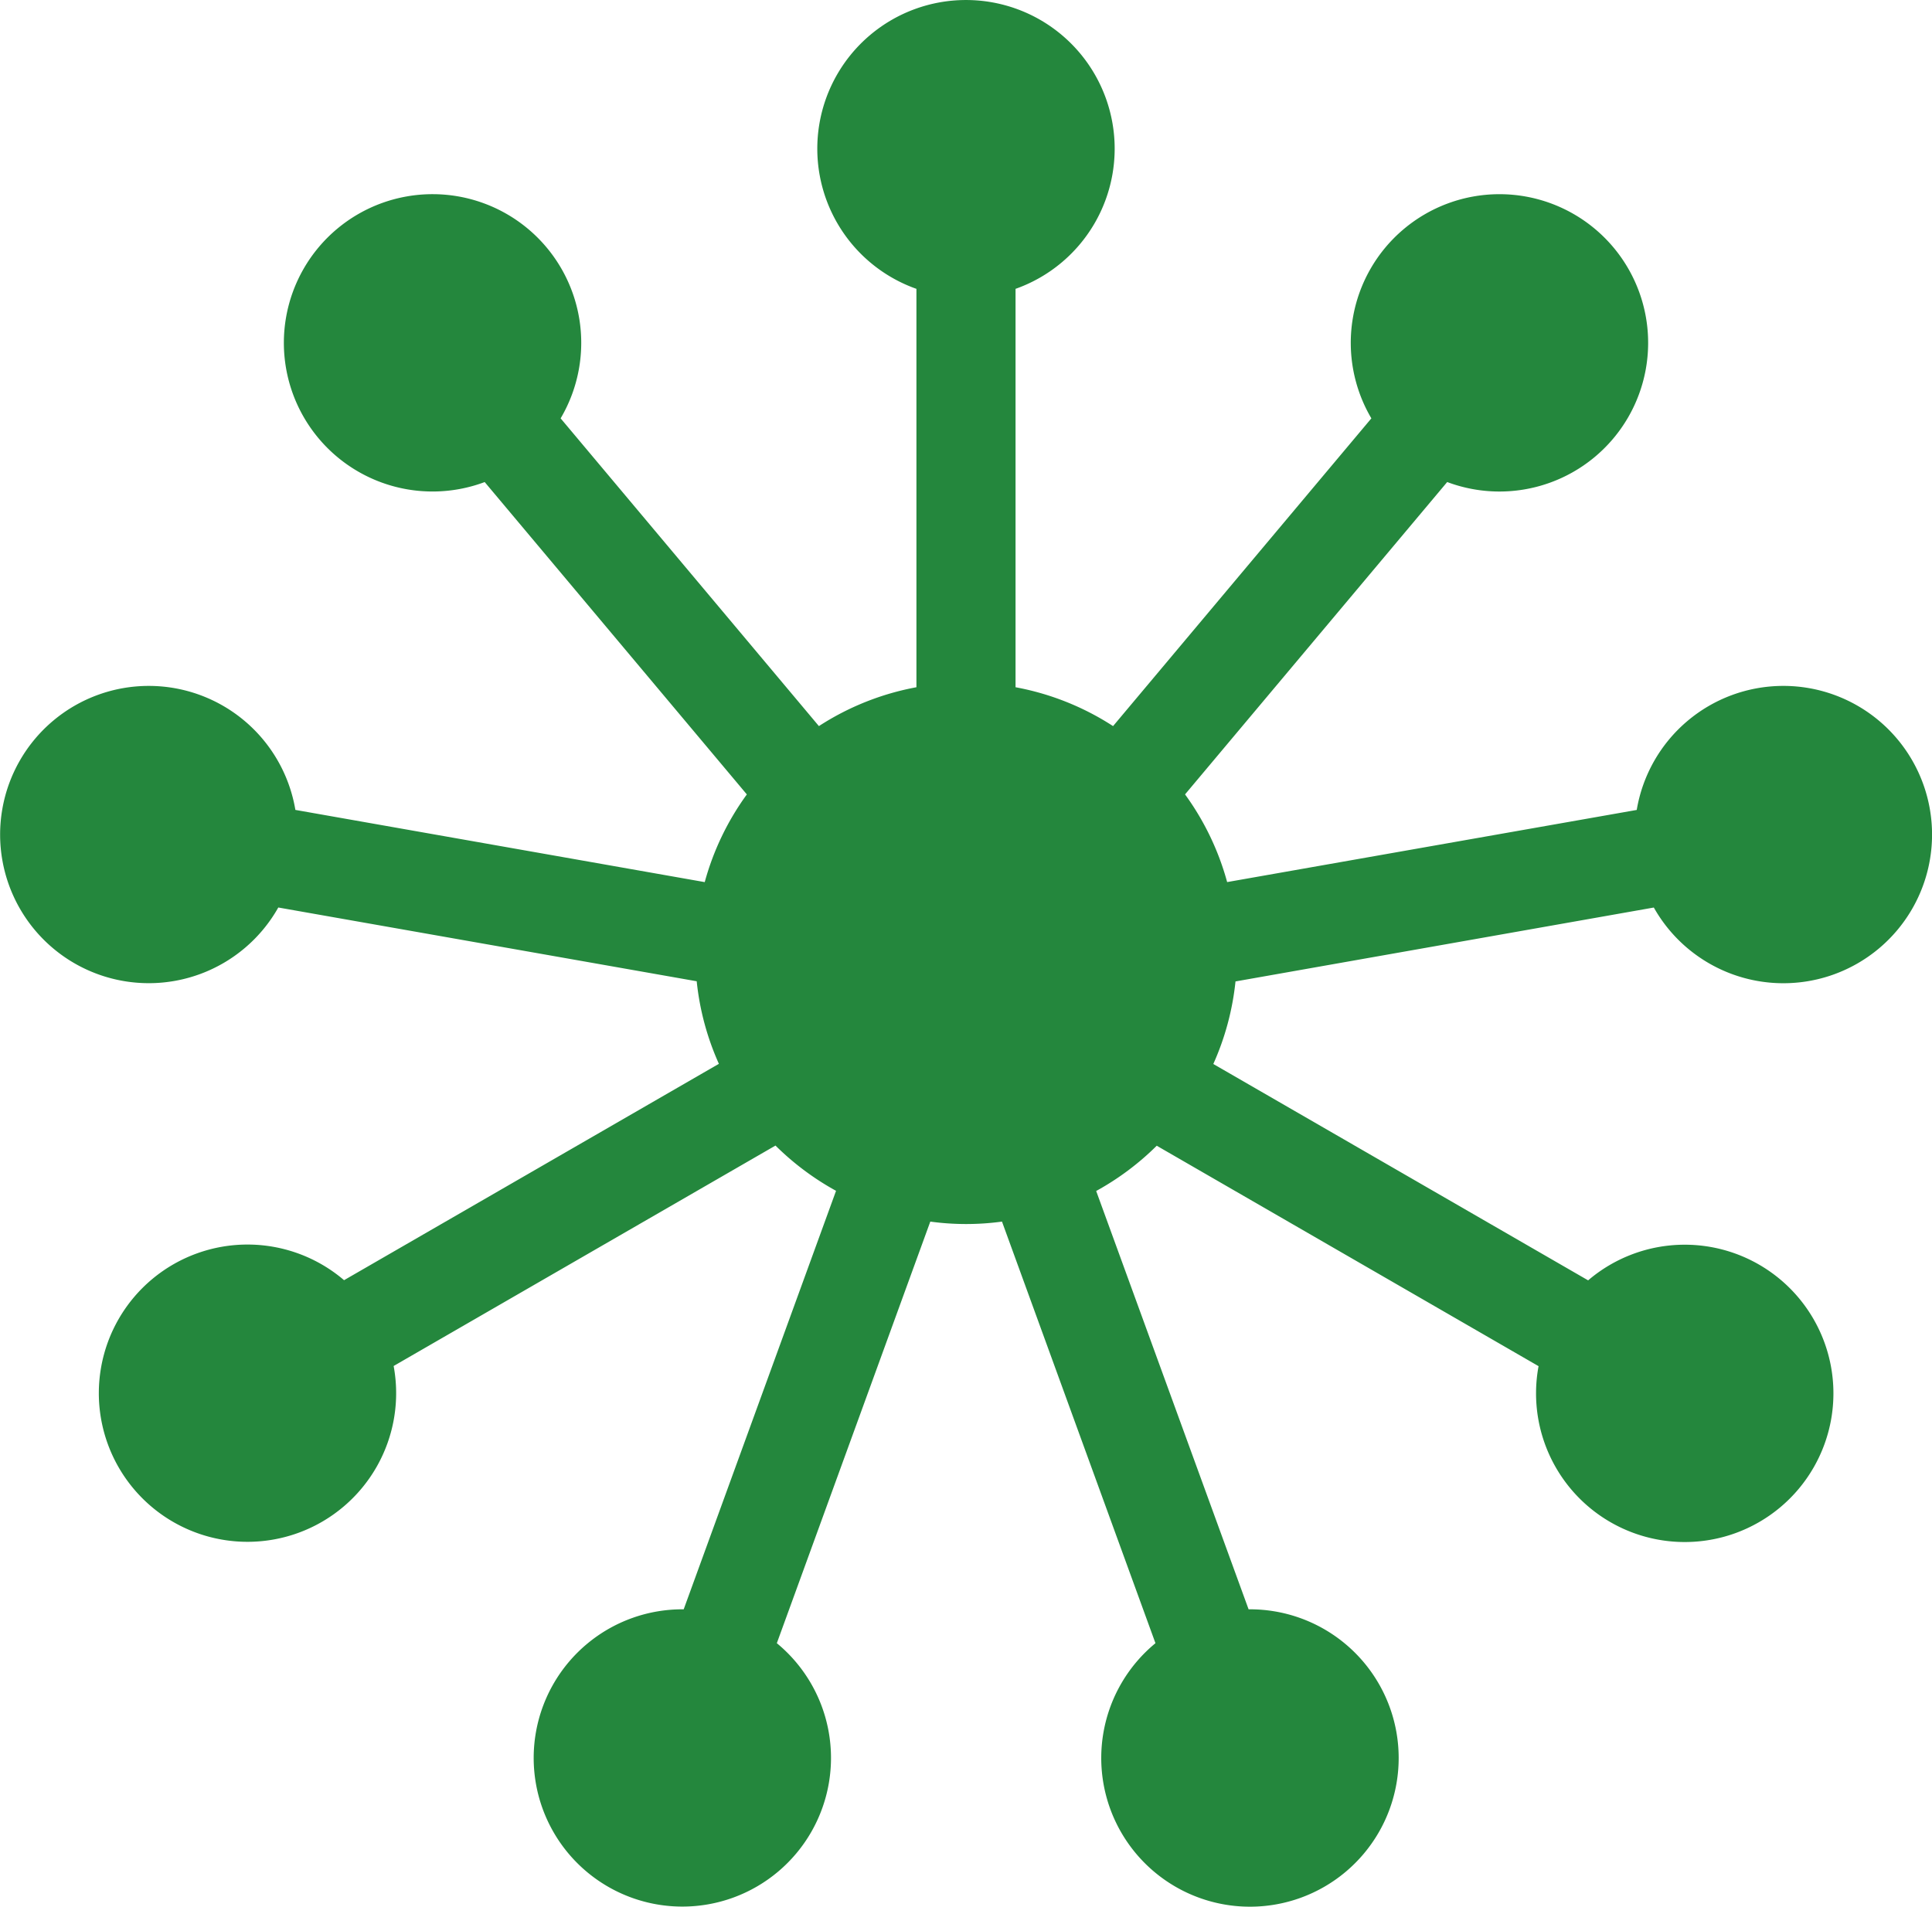 <svg xmlns="http://www.w3.org/2000/svg" width="67.854" height="66.982"><path data-name="Path 248" d="M58.084 31.878a5.222 5.222 0 1 0-.6-3.428l-14.385 2.534a9.474 9.474 0 0 0-1.479-3.08l9.207-10.972a5.222 5.222 0 1 0-2.663-2.237l-9.072 10.81a9.446 9.446 0 0 0-3.425-1.365V10.146a5.222 5.222 0 1 0-3.481 0V24.14a9.448 9.448 0 0 0-3.425 1.365l-9.071-10.81a5.222 5.222 0 1 0-2.667 2.238l9.207 10.972a9.47 9.47 0 0 0-1.479 3.08l-14.377-2.536a5.221 5.221 0 1 0-.6 3.428l14.695 2.591a9.446 9.446 0 0 0 .779 2.9l-13.164 7.6a5.221 5.221 0 1 0 1.741 3.014l13.411-7.743a9.555 9.555 0 0 0 2.127 1.59l-5.351 14.7a5.221 5.221 0 1 0 3.271 1.19l5.39-14.809a9.337 9.337 0 0 0 2.518 0l5.39 14.809a5.223 5.223 0 1 0 3.271-1.19l-5.353-14.694a9.56 9.56 0 0 0 2.127-1.59l13.41 7.743a5.222 5.222 0 1 0 1.741-3.014l-13.164-7.6a9.454 9.454 0 0 0 .779-2.9z" fill="#24873d"/></svg>
